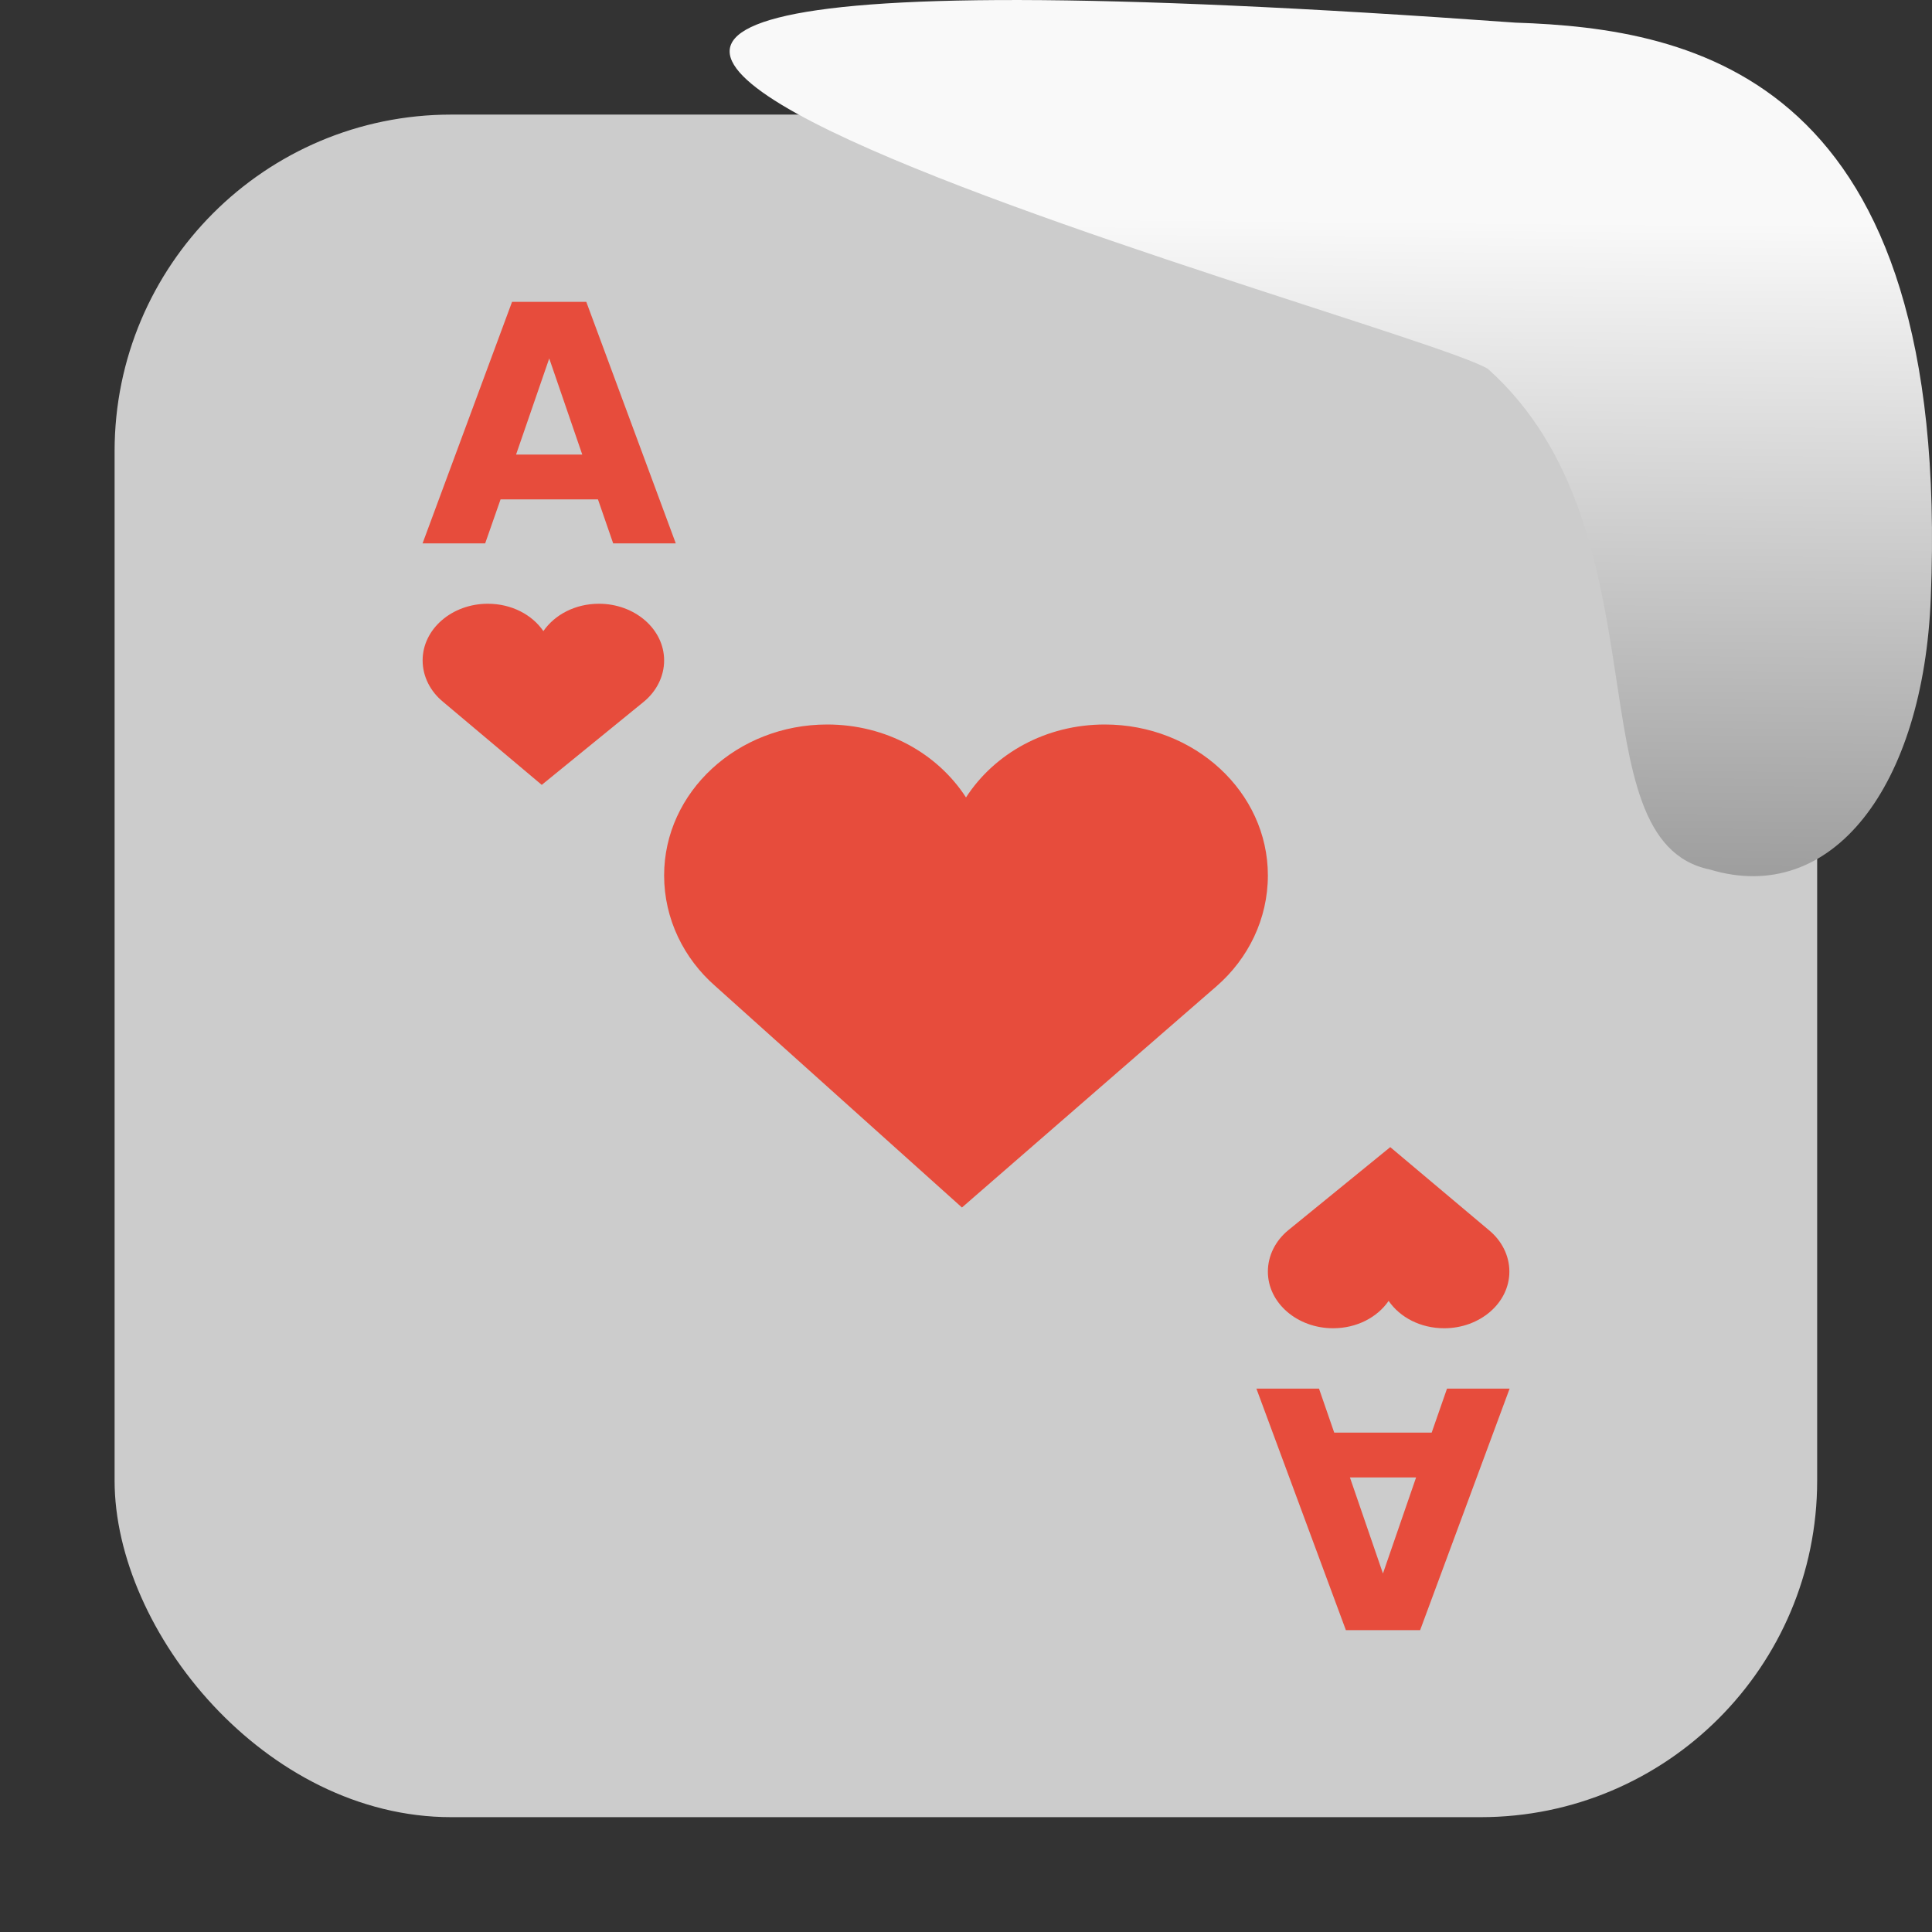 <svg viewBox="0 0 32 32" xmlns="http://www.w3.org/2000/svg" xmlns:xlink="http://www.w3.org/1999/xlink"><rect x="0" y="0" width="32" height="32" fill="#333333" stroke="none"/><linearGradient id="a" gradientTransform="matrix(2.542 0 0 2.585 -153.47 -277.37)" gradientUnits="userSpaceOnUse" x1="67.894" x2="67.854" y1="108.69" y2="113.11"><stop offset="0" stop-color="#f9f9f9"/><stop offset="1" stop-color="#999"/></linearGradient><rect fill="#ccc" fill-rule="evenodd" height="28.2" rx="5.575" width="28.2" x="1.898" y="1.898"/><g fill="#e74c3c"><path d="m13.701 12c-1.487 0-2.701 1.117-2.701 2.5 0 .72.326 1.377.848 1.833l4.085 3.667 4.219-3.667c.523-.456.848-1.113.848-1.833 0-1.383-1.214-2.5-2.701-2.5-.979 0-1.828.481-2.299 1.208-.471-.727-1.32-1.208-2.299-1.208"/><path d="m8.08 10c-.595 0-1.08.419-1.08.938 0 .269.13.516.339.687l1.634 1.375 1.688-1.375c.209-.171.339-.418.339-.687 0-.519-.486-.938-1.08-.938-.392 0-.731.18-.92.453-.188-.273-.528-.453-.92-.453"/><path d="m9.904 8.271h-1.613l-.255.729h-1.037l1.482-4h1.23l1.482 4h-1.037m-1.608-1.471h1.096l-.547-1.592-.549 1.591"/><path d="m23.92 22c .594 0 1.08-.419 1.08-.938 0-.269-.13-.516-.339-.687l-1.634-1.375-1.688 1.375c-.209.171-.339.418-.339.687 0 .519.486.938 1.08.938.392 0 .732-.18.92-.453.188.273.528.453.92.453"/><path d="m22.1 23.729h1.613l.254-.729h1.037l-1.482 4h-1.23l-1.482-4h1.037l.252.729m1.356.742h-1.096l.547 1.591z"/></g>

   xmlns:dc="http://purl.org/dc/elements/1.1/"
   xmlns:cc="http://creativecommons.org/ns#"
   xmlns:rdf="http://www.w3.org/1999/02/22-rdf-syntax-ns#"
   xmlns:svg="http://www.w3.org/2000/svg"
   xmlns="http://www.w3.org/2000/svg"
   xmlns:xlink="http://www.w3.org/1999/xlink"
   xmlns:sodipodi="http://sodipodi.sourceforge.net/DTD/sodipodi-0.dtd"
   xmlns:inkscape="http://www.inkscape.org/namespaces/inkscape"
   height="32"
   width="32"
   version="1"
   id="svg8"
   sodipodi:docname="snow-top-2.svg"
   inkscape:version="0.92.1 r"&gt;
  <path d="m24.646 6.111c2.995 2.684 1.381 7.817 3.674 8.291 2.031.613 3.541-1.385 3.66-4.503.35-8.627-3.911-9.427-6.879-9.524-28.342-2.047-1.762 4.92-.455 5.736" fill="url(#a)"/></svg>